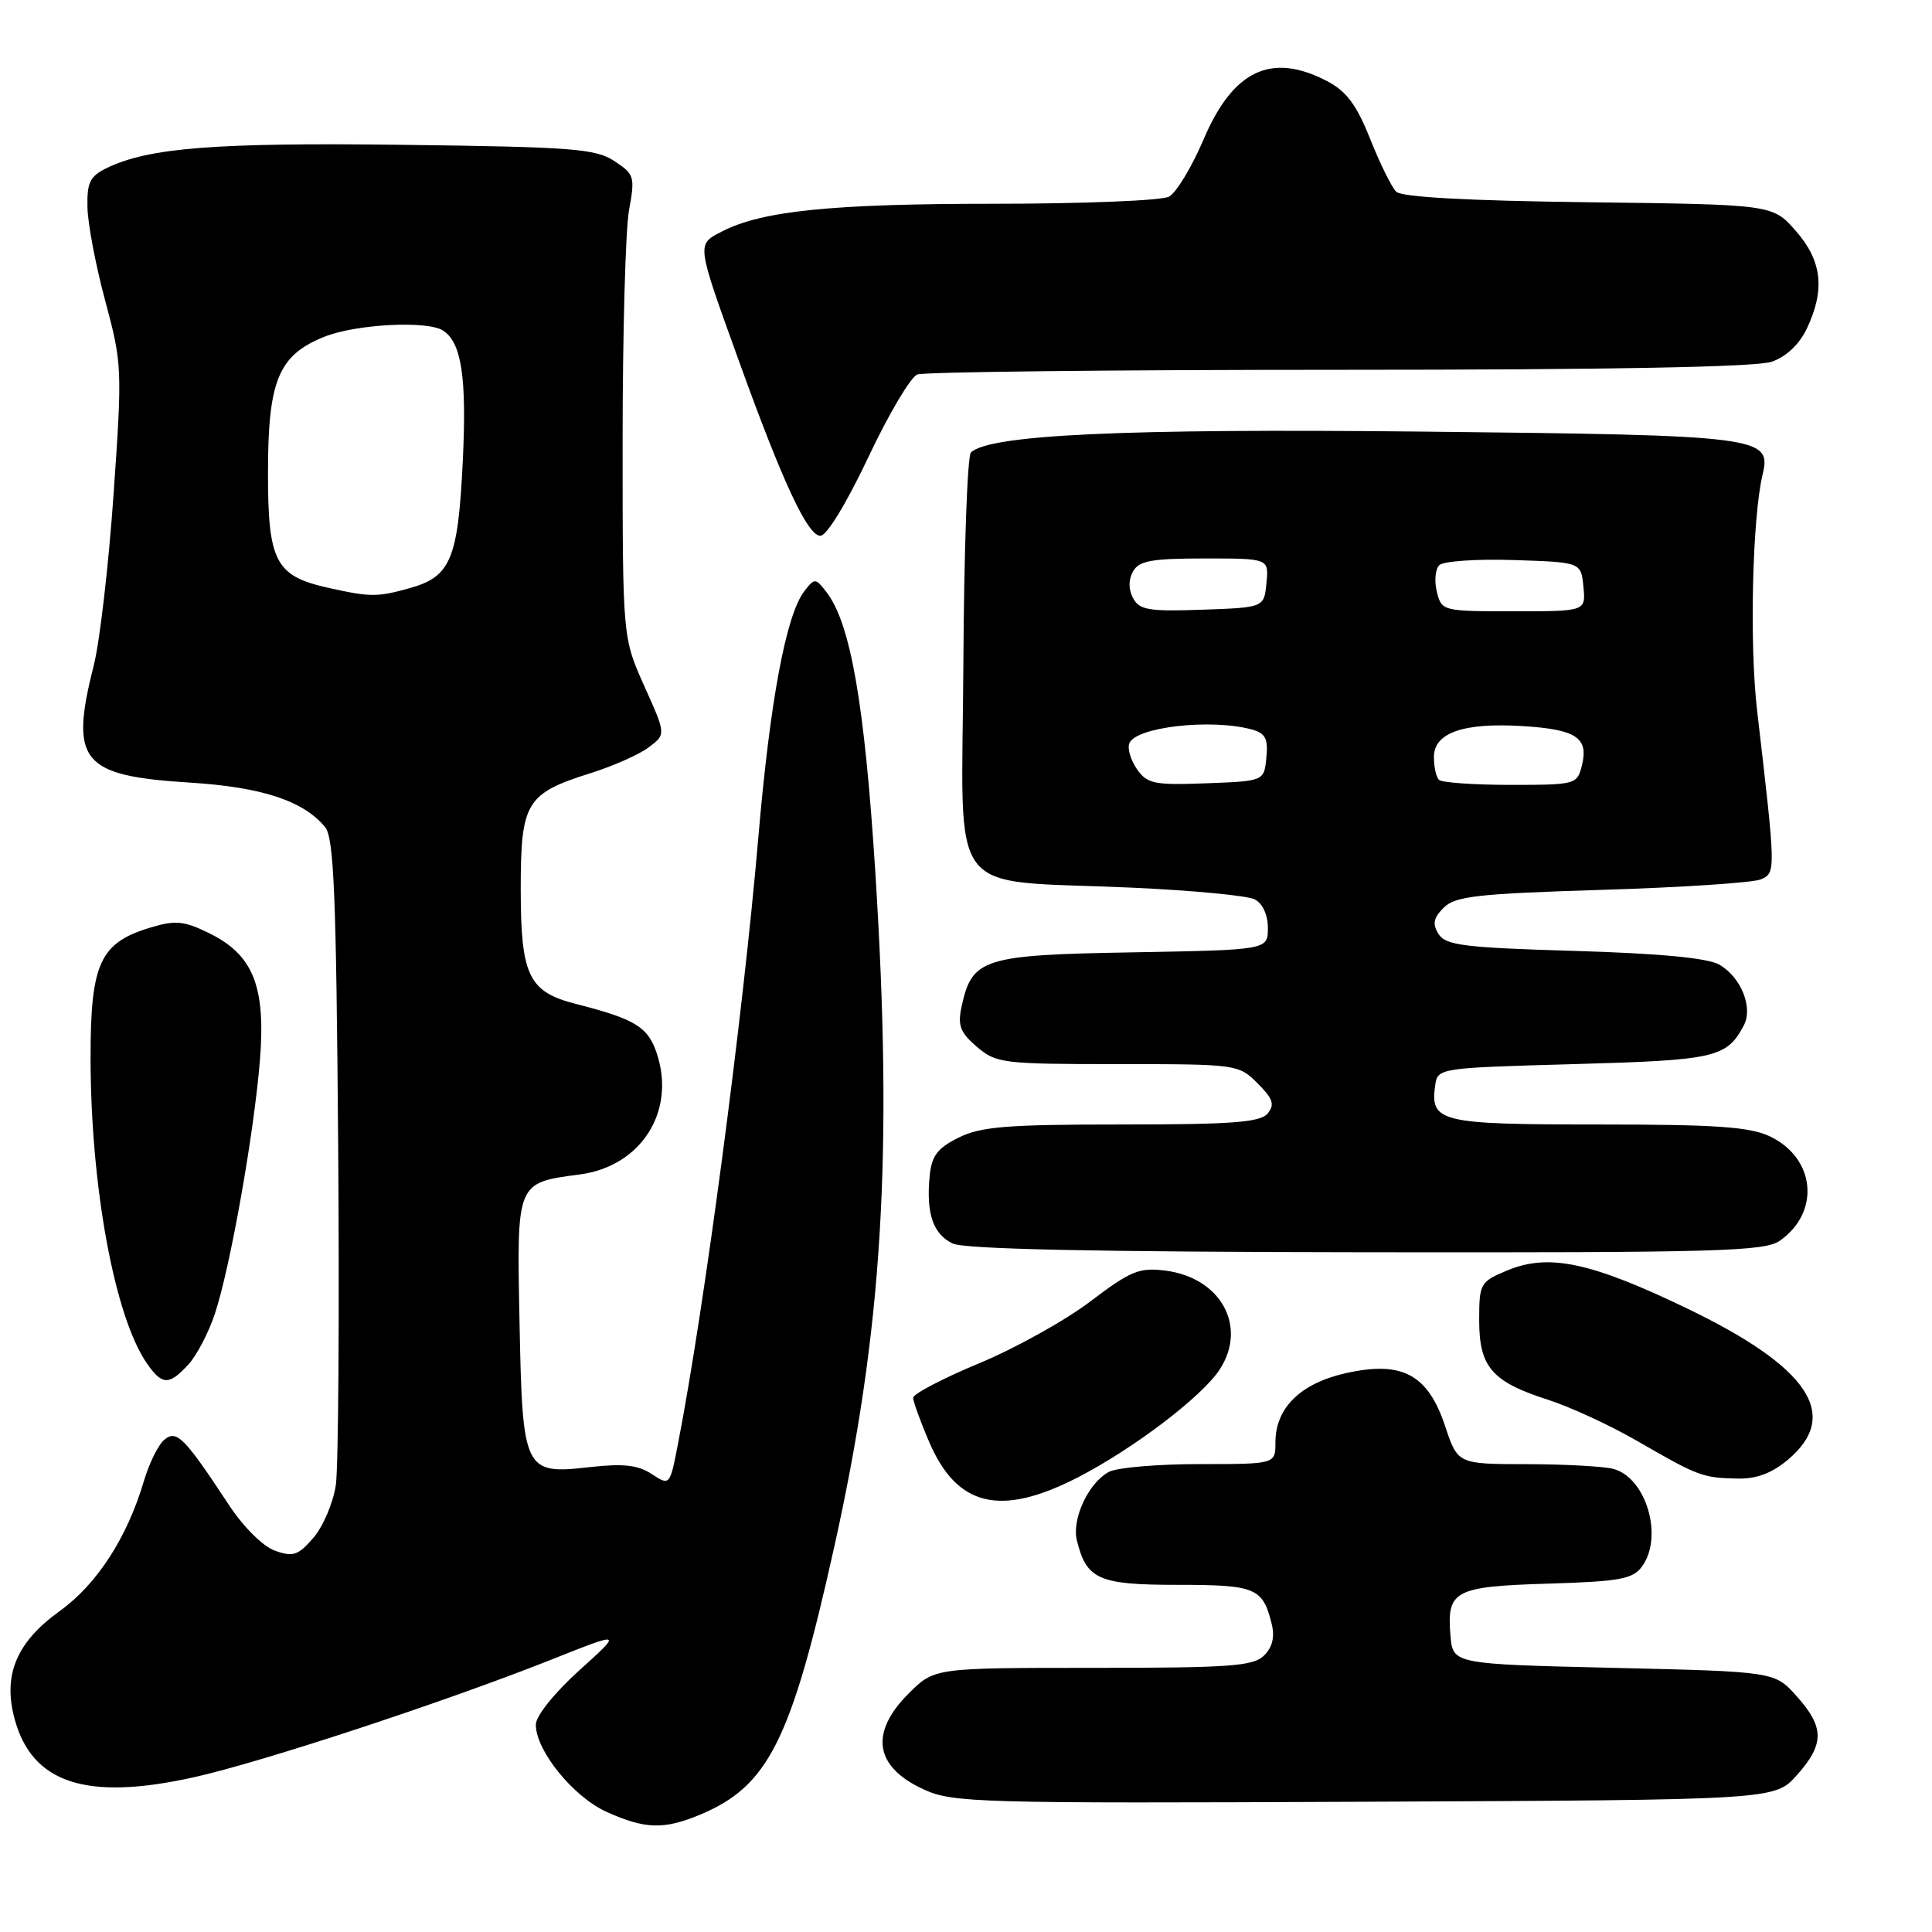 <?xml version="1.0" encoding="UTF-8" standalone="no"?>
<!DOCTYPE svg PUBLIC "-//W3C//DTD SVG 1.1//EN" "http://www.w3.org/Graphics/SVG/1.1/DTD/svg11.dtd" >
<svg xmlns="http://www.w3.org/2000/svg" xmlns:xlink="http://www.w3.org/1999/xlink" version="1.1" viewBox="0 0 256 256">
 <g >
 <path fill="currentColor"
d=" M 92.77 240.45 C 101.80 236.68 104.82 230.67 110.50 205.16 C 116.94 176.31 118.36 152.99 115.98 115.50 C 114.56 93.24 112.70 82.59 109.52 78.47 C 108.06 76.57 107.95 76.57 106.59 78.32 C 104.16 81.45 102.03 92.86 100.48 111.00 C 98.46 134.60 93.35 173.21 89.86 191.19 C 88.76 196.89 88.76 196.89 86.36 195.32 C 84.53 194.12 82.60 193.90 78.16 194.40 C 69.42 195.39 69.23 195.00 68.84 175.16 C 68.47 156.53 68.39 156.74 76.84 155.62 C 84.95 154.54 89.57 147.28 87.04 139.61 C 85.87 136.07 84.18 135.03 76.29 133.02 C 70.03 131.42 69.00 129.27 69.00 117.78 C 69.00 106.30 69.70 105.14 78.28 102.44 C 81.27 101.50 84.73 99.96 85.98 99.01 C 88.25 97.30 88.25 97.30 85.37 90.90 C 82.50 84.50 82.50 84.50 82.50 58.50 C 82.50 44.20 82.88 30.40 83.35 27.84 C 84.16 23.42 84.06 23.08 81.40 21.34 C 78.90 19.70 75.85 19.47 53.36 19.19 C 28.50 18.88 19.74 19.57 14.18 22.25 C 11.91 23.35 11.51 24.15 11.59 27.52 C 11.64 29.71 12.71 35.31 13.97 39.96 C 16.18 48.18 16.21 48.90 15.05 65.46 C 14.40 74.83 13.22 85.04 12.43 88.14 C 9.20 100.90 10.76 102.80 25.17 103.70 C 34.66 104.29 40.18 106.10 43.07 109.58 C 44.25 111.00 44.55 118.46 44.81 151.90 C 44.98 174.23 44.84 194.42 44.50 196.77 C 44.15 199.12 42.82 202.26 41.54 203.75 C 39.52 206.10 38.84 206.33 36.45 205.48 C 34.86 204.92 32.29 202.37 30.39 199.50 C 24.42 190.43 23.41 189.41 21.78 190.77 C 20.98 191.43 19.76 193.89 19.07 196.24 C 16.85 203.74 12.86 209.91 7.93 213.46 C 2.19 217.58 0.36 221.93 1.93 227.75 C 4.24 236.31 11.43 238.66 25.67 235.50 C 34.62 233.52 58.98 225.50 73.00 219.93 C 82.50 216.15 82.50 216.15 76.75 221.34 C 73.41 224.37 71.00 227.38 71.00 228.54 C 71.00 231.96 75.95 238.08 80.35 240.07 C 85.43 242.38 87.97 242.46 92.77 240.45 Z  M 238.08 235.23 C 241.76 231.12 241.76 228.88 238.08 224.77 C 235.17 221.50 235.17 221.50 213.83 221.00 C 192.50 220.50 192.50 220.50 192.19 216.68 C 191.70 210.75 192.70 210.22 205.13 209.84 C 214.67 209.55 216.36 209.24 217.58 207.56 C 220.44 203.64 218.14 195.81 213.79 194.64 C 212.53 194.30 207.37 194.02 202.33 194.01 C 193.16 194.00 193.16 194.00 191.49 188.98 C 189.21 182.11 185.79 180.28 178.34 181.95 C 172.31 183.30 169.00 186.56 169.00 191.13 C 169.00 194.00 169.00 194.00 158.93 194.00 C 153.40 194.00 148.00 194.46 146.94 195.03 C 144.23 196.48 142.00 201.25 142.69 204.10 C 143.96 209.29 145.56 210.00 156.03 210.00 C 166.35 210.00 167.31 210.39 168.49 215.11 C 168.94 216.88 168.62 218.24 167.50 219.36 C 166.08 220.78 163.00 221.00 144.83 221.00 C 123.80 221.00 123.80 221.00 120.40 224.40 C 115.18 229.62 115.89 234.13 122.40 237.11 C 126.27 238.88 129.54 238.97 180.83 238.74 C 235.17 238.50 235.17 238.50 238.08 235.23 Z  M 142.78 195.78 C 150.11 192.02 159.24 185.09 161.60 181.49 C 165.34 175.78 161.78 169.29 154.40 168.36 C 150.95 167.93 149.81 168.40 144.50 172.43 C 141.20 174.94 134.56 178.64 129.75 180.64 C 124.94 182.64 121.00 184.70 121.00 185.21 C 121.00 185.71 121.96 188.37 123.14 191.11 C 126.82 199.65 132.57 201.02 142.78 195.78 Z  M 236.92 193.41 C 243.95 187.50 239.68 181.13 223.47 173.34 C 210.76 167.23 205.19 166.06 199.72 168.34 C 196.12 169.85 196.00 170.06 196.00 174.95 C 196.00 181.15 197.69 183.09 205.13 185.48 C 208.08 186.43 213.43 188.90 217.00 190.97 C 225.01 195.60 225.61 195.82 230.17 195.92 C 232.75 195.98 234.77 195.22 236.92 193.41 Z  M 24.93 180.84 C 26.04 179.65 27.63 176.62 28.47 174.09 C 30.52 167.89 33.64 150.31 34.44 140.50 C 35.23 130.68 33.56 126.50 27.65 123.62 C 24.37 122.02 23.24 121.91 19.96 122.90 C 13.26 124.90 12.00 127.61 12.00 140.06 C 12.00 157.28 15.21 174.63 19.53 180.75 C 21.50 183.55 22.40 183.57 24.93 180.84 Z  M 235.84 164.40 C 241.25 160.61 240.55 153.44 234.51 150.57 C 231.85 149.31 227.35 149.00 211.72 149.00 C 190.77 149.00 189.48 148.69 190.17 143.81 C 190.50 141.52 190.63 141.50 208.60 141.00 C 227.29 140.48 228.78 140.15 231.05 135.90 C 232.33 133.51 230.70 129.47 227.80 127.81 C 226.27 126.94 219.86 126.33 208.61 126.00 C 194.01 125.57 191.56 125.26 190.62 123.77 C 189.78 122.43 189.93 121.64 191.30 120.27 C 192.82 118.75 195.74 118.42 212.28 117.91 C 222.85 117.59 232.32 116.96 233.33 116.52 C 235.32 115.65 235.32 115.54 232.83 94.19 C 231.79 85.34 232.19 68.57 233.56 62.84 C 234.76 57.85 233.27 57.66 188.47 57.19 C 148.89 56.77 131.06 57.60 128.65 59.96 C 128.18 60.42 127.73 73.10 127.65 88.13 C 127.48 119.78 124.98 116.49 150.00 117.62 C 157.97 117.98 165.29 118.67 166.25 119.17 C 167.31 119.71 168.00 121.22 168.00 122.97 C 168.00 125.87 168.00 125.87 150.10 126.19 C 130.27 126.53 128.82 126.99 127.43 133.30 C 126.87 135.87 127.20 136.78 129.43 138.70 C 131.99 140.89 132.85 141.00 148.10 141.00 C 163.89 141.00 164.12 141.03 166.63 143.54 C 168.69 145.60 168.94 146.36 167.97 147.54 C 166.99 148.72 163.29 149.00 148.63 149.00 C 133.37 149.00 129.95 149.28 127.00 150.75 C 124.18 152.16 123.44 153.16 123.18 155.89 C 122.71 160.80 123.64 163.52 126.23 164.77 C 127.78 165.52 145.16 165.89 181.03 165.93 C 227.64 165.99 233.81 165.82 235.84 164.40 Z  M 115.04 60.62 C 117.73 54.91 120.66 49.96 121.55 49.62 C 122.44 49.28 147.58 49.00 177.43 49.00 C 213.39 49.00 232.74 48.64 234.77 47.93 C 236.69 47.26 238.43 45.62 239.42 43.53 C 241.86 38.38 241.43 34.55 237.94 30.58 C 234.88 27.10 234.88 27.10 210.49 26.80 C 194.45 26.60 185.72 26.12 185.00 25.40 C 184.39 24.79 182.84 21.64 181.55 18.40 C 179.75 13.89 178.41 12.09 175.85 10.75 C 168.45 6.89 163.38 9.29 159.46 18.52 C 157.91 22.15 155.86 25.54 154.89 26.06 C 153.92 26.58 143.51 27.00 131.75 27.00 C 110.20 27.00 100.95 27.94 95.67 30.67 C 92.27 32.43 92.22 32.06 97.97 48.00 C 103.72 63.93 107.02 71.00 108.71 71.00 C 109.54 71.00 112.17 66.69 115.04 60.62 Z  M 43.37 77.86 C 36.50 76.31 35.50 74.38 35.51 62.64 C 35.51 50.40 36.90 47.06 42.98 44.62 C 47.16 42.95 56.58 42.45 58.69 43.79 C 61.16 45.36 61.86 49.99 61.32 61.15 C 60.69 74.12 59.72 76.43 54.26 77.94 C 49.96 79.14 49.04 79.13 43.37 77.86 Z  M 150.66 101.93 C 149.83 100.74 149.37 99.20 149.64 98.50 C 150.47 96.33 160.40 95.20 165.80 96.64 C 167.68 97.15 168.05 97.84 167.80 100.38 C 167.50 103.50 167.50 103.50 159.84 103.79 C 152.94 104.05 152.02 103.86 150.66 101.93 Z  M 190.67 103.33 C 190.30 102.97 190.00 101.61 190.00 100.31 C 190.00 97.09 193.91 95.73 201.75 96.21 C 208.87 96.65 210.53 97.75 209.61 101.43 C 208.98 103.95 208.78 104.00 200.15 104.00 C 195.30 104.00 191.03 103.70 190.67 103.33 Z  M 150.14 79.26 C 149.52 78.10 149.51 76.83 150.13 75.72 C 150.93 74.30 152.59 74.00 159.61 74.00 C 168.13 74.00 168.13 74.00 167.81 77.25 C 167.50 80.50 167.50 80.50 159.31 80.79 C 152.23 81.04 150.98 80.83 150.14 79.26 Z  M 190.39 78.43 C 190.04 77.01 190.18 75.42 190.71 74.89 C 191.25 74.35 195.69 74.05 200.59 74.21 C 209.50 74.50 209.50 74.50 209.81 77.75 C 210.13 81.00 210.13 81.00 200.58 81.00 C 191.16 81.00 191.03 80.97 190.39 78.43 Z "/>
</g>
</svg>